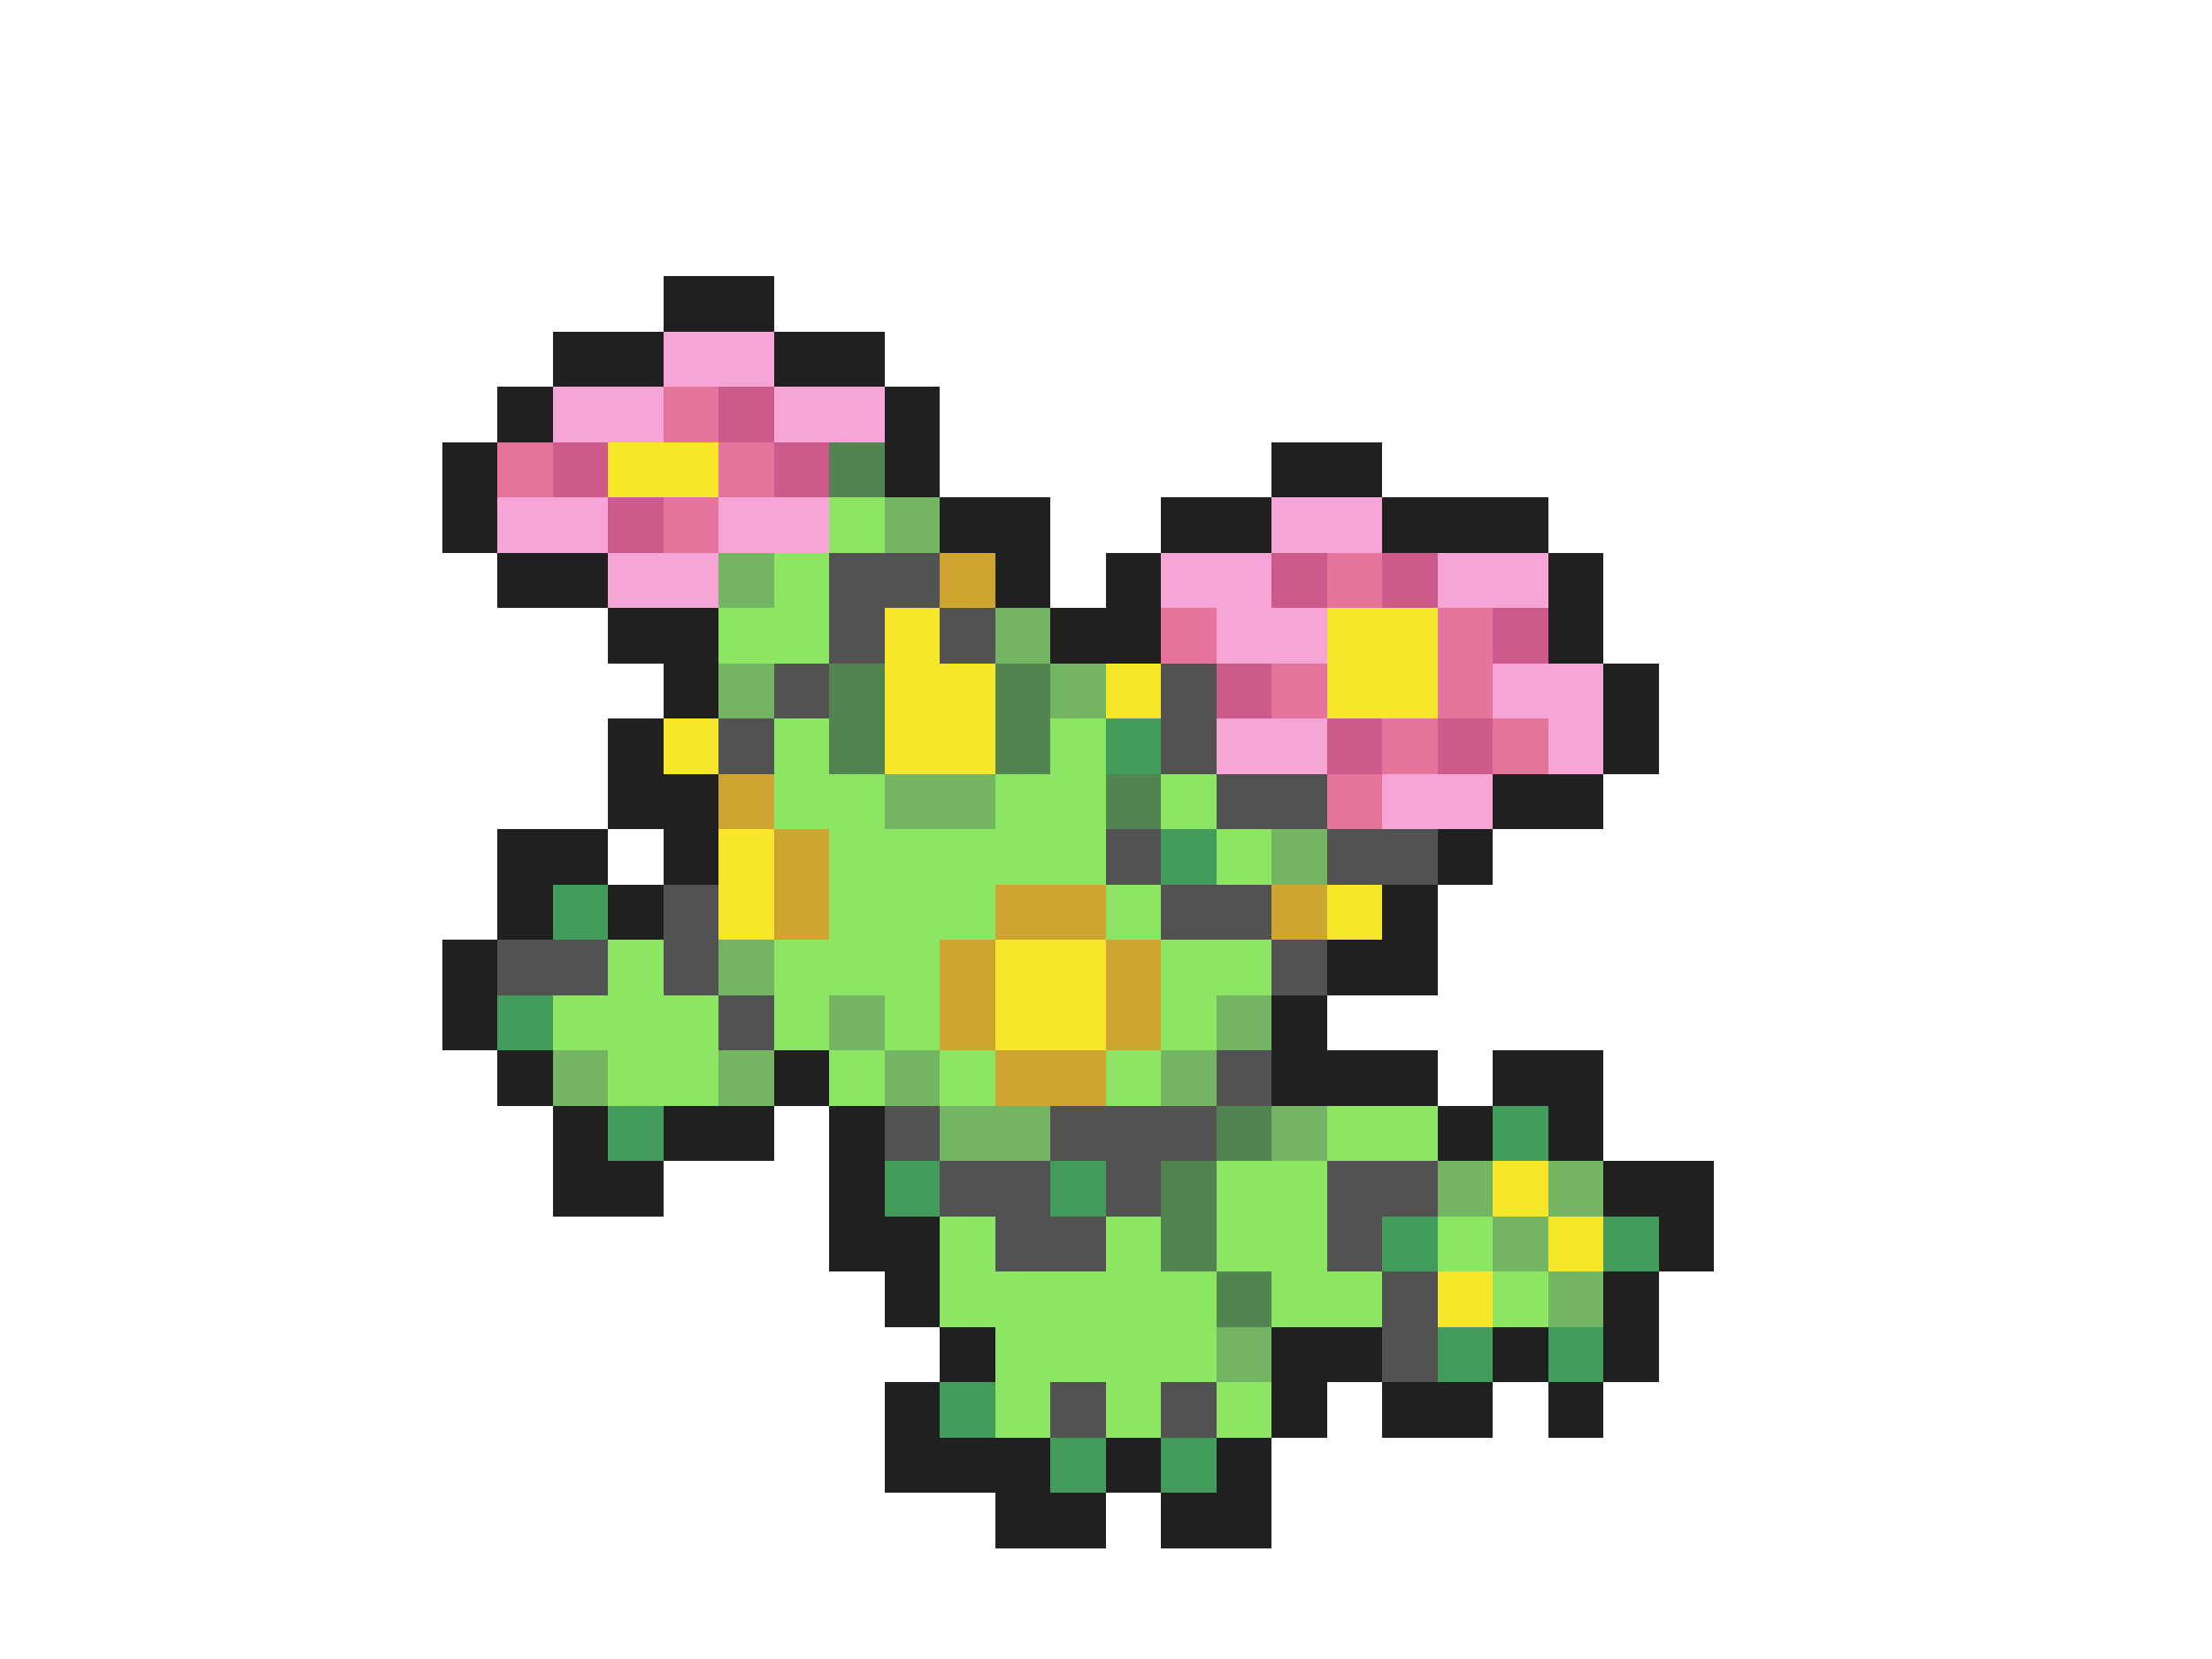 <svg xmlns="http://www.w3.org/2000/svg" viewBox="0 -0.5 40 30" shape-rendering="crispEdges">
<path stroke="#202020" d="M12 5h2M10 6h2M14 6h2M9 7h1M16 7h1M8 8h1M16 8h1M23 8h2M8 9h1M17 9h2M21 9h2M25 9h3M9 10h2M18 10h1M20 10h1M28 10h1M11 11h2M19 11h2M28 11h1M12 12h1M29 12h1M11 13h1M29 13h1M11 14h2M27 14h2M9 15h2M12 15h1M26 15h1M9 16h1M11 16h1M25 16h1M8 17h1M24 17h2M8 18h1M23 18h1M9 19h1M14 19h1M23 19h3M27 19h2M10 20h1M12 20h2M15 20h1M26 20h1M28 20h1M10 21h2M15 21h1M29 21h2M15 22h2M30 22h1M16 23h1M29 23h1M17 24h1M23 24h2M27 24h1M29 24h1M16 25h1M23 25h1M25 25h2M28 25h1M16 26h3M20 26h1M22 26h1M18 27h2M21 27h2" />
<path stroke="#f7a5d6" d="M12 6h2M10 7h2M14 7h2M9 9h2M13 9h2M23 9h2M11 10h2M21 10h2M26 10h2M22 11h2M27 12h2M22 13h2M28 13h1M25 14h2" />
<path stroke="#e6739c" d="M12 7h1M9 8h1M13 8h1M12 9h1M24 10h1M21 11h1M26 11h1M23 12h1M26 12h1M25 13h1M27 13h1M24 14h1" />
<path stroke="#ce5a8c" d="M13 7h1M10 8h1M14 8h1M11 9h1M23 10h1M25 10h1M27 11h1M22 12h1M24 13h1M26 13h1" />
<path stroke="#f7e629" d="M11 8h2M16 11h1M24 11h2M16 12h2M20 12h1M24 12h2M12 13h1M16 13h2M13 15h1M13 16h1M24 16h1M18 17h2M18 18h2M27 21h1M28 22h1M26 23h1" />
<path stroke="#528452" d="M15 8h1M15 12h1M18 12h1M15 13h1M18 13h1M20 14h1M22 20h1M21 21h1M21 22h1M22 23h1" />
<path stroke="#8ce663" d="M15 9h1M14 10h1M13 11h2M14 13h1M19 13h1M14 14h2M18 14h2M21 14h1M15 15h5M22 15h1M15 16h3M20 16h1M11 17h1M14 17h3M21 17h2M10 18h3M14 18h1M16 18h1M21 18h1M11 19h2M15 19h1M17 19h1M20 19h1M24 20h2M22 21h2M17 22h1M20 22h1M22 22h2M26 22h1M17 23h5M23 23h2M27 23h1M18 24h4M18 25h1M20 25h1M22 25h1" />
<path stroke="#73b563" d="M16 9h1M13 10h1M18 11h1M13 12h1M19 12h1M16 14h2M23 15h1M13 17h1M15 18h1M22 18h1M10 19h1M13 19h1M16 19h1M21 19h1M17 20h2M23 20h1M26 21h1M28 21h1M27 22h1M28 23h1M22 24h1" />
<path stroke="#525252" d="M15 10h2M15 11h1M17 11h1M14 12h1M21 12h1M13 13h1M21 13h1M22 14h2M20 15h1M24 15h2M12 16h1M21 16h2M9 17h2M12 17h1M23 17h1M13 18h1M22 19h1M16 20h1M19 20h3M17 21h2M20 21h1M24 21h2M18 22h2M24 22h1M25 23h1M25 24h1M19 25h1M21 25h1" />
<path stroke="#cea531" d="M17 10h1M13 14h1M14 15h1M14 16h1M18 16h2M23 16h1M17 17h1M20 17h1M17 18h1M20 18h1M18 19h2" />
<path stroke="#429c5a" d="M20 13h1M21 15h1M10 16h1M9 18h1M11 20h1M27 20h1M16 21h1M19 21h1M25 22h1M29 22h1M26 24h1M28 24h1M17 25h1M19 26h1M21 26h1" />
</svg>